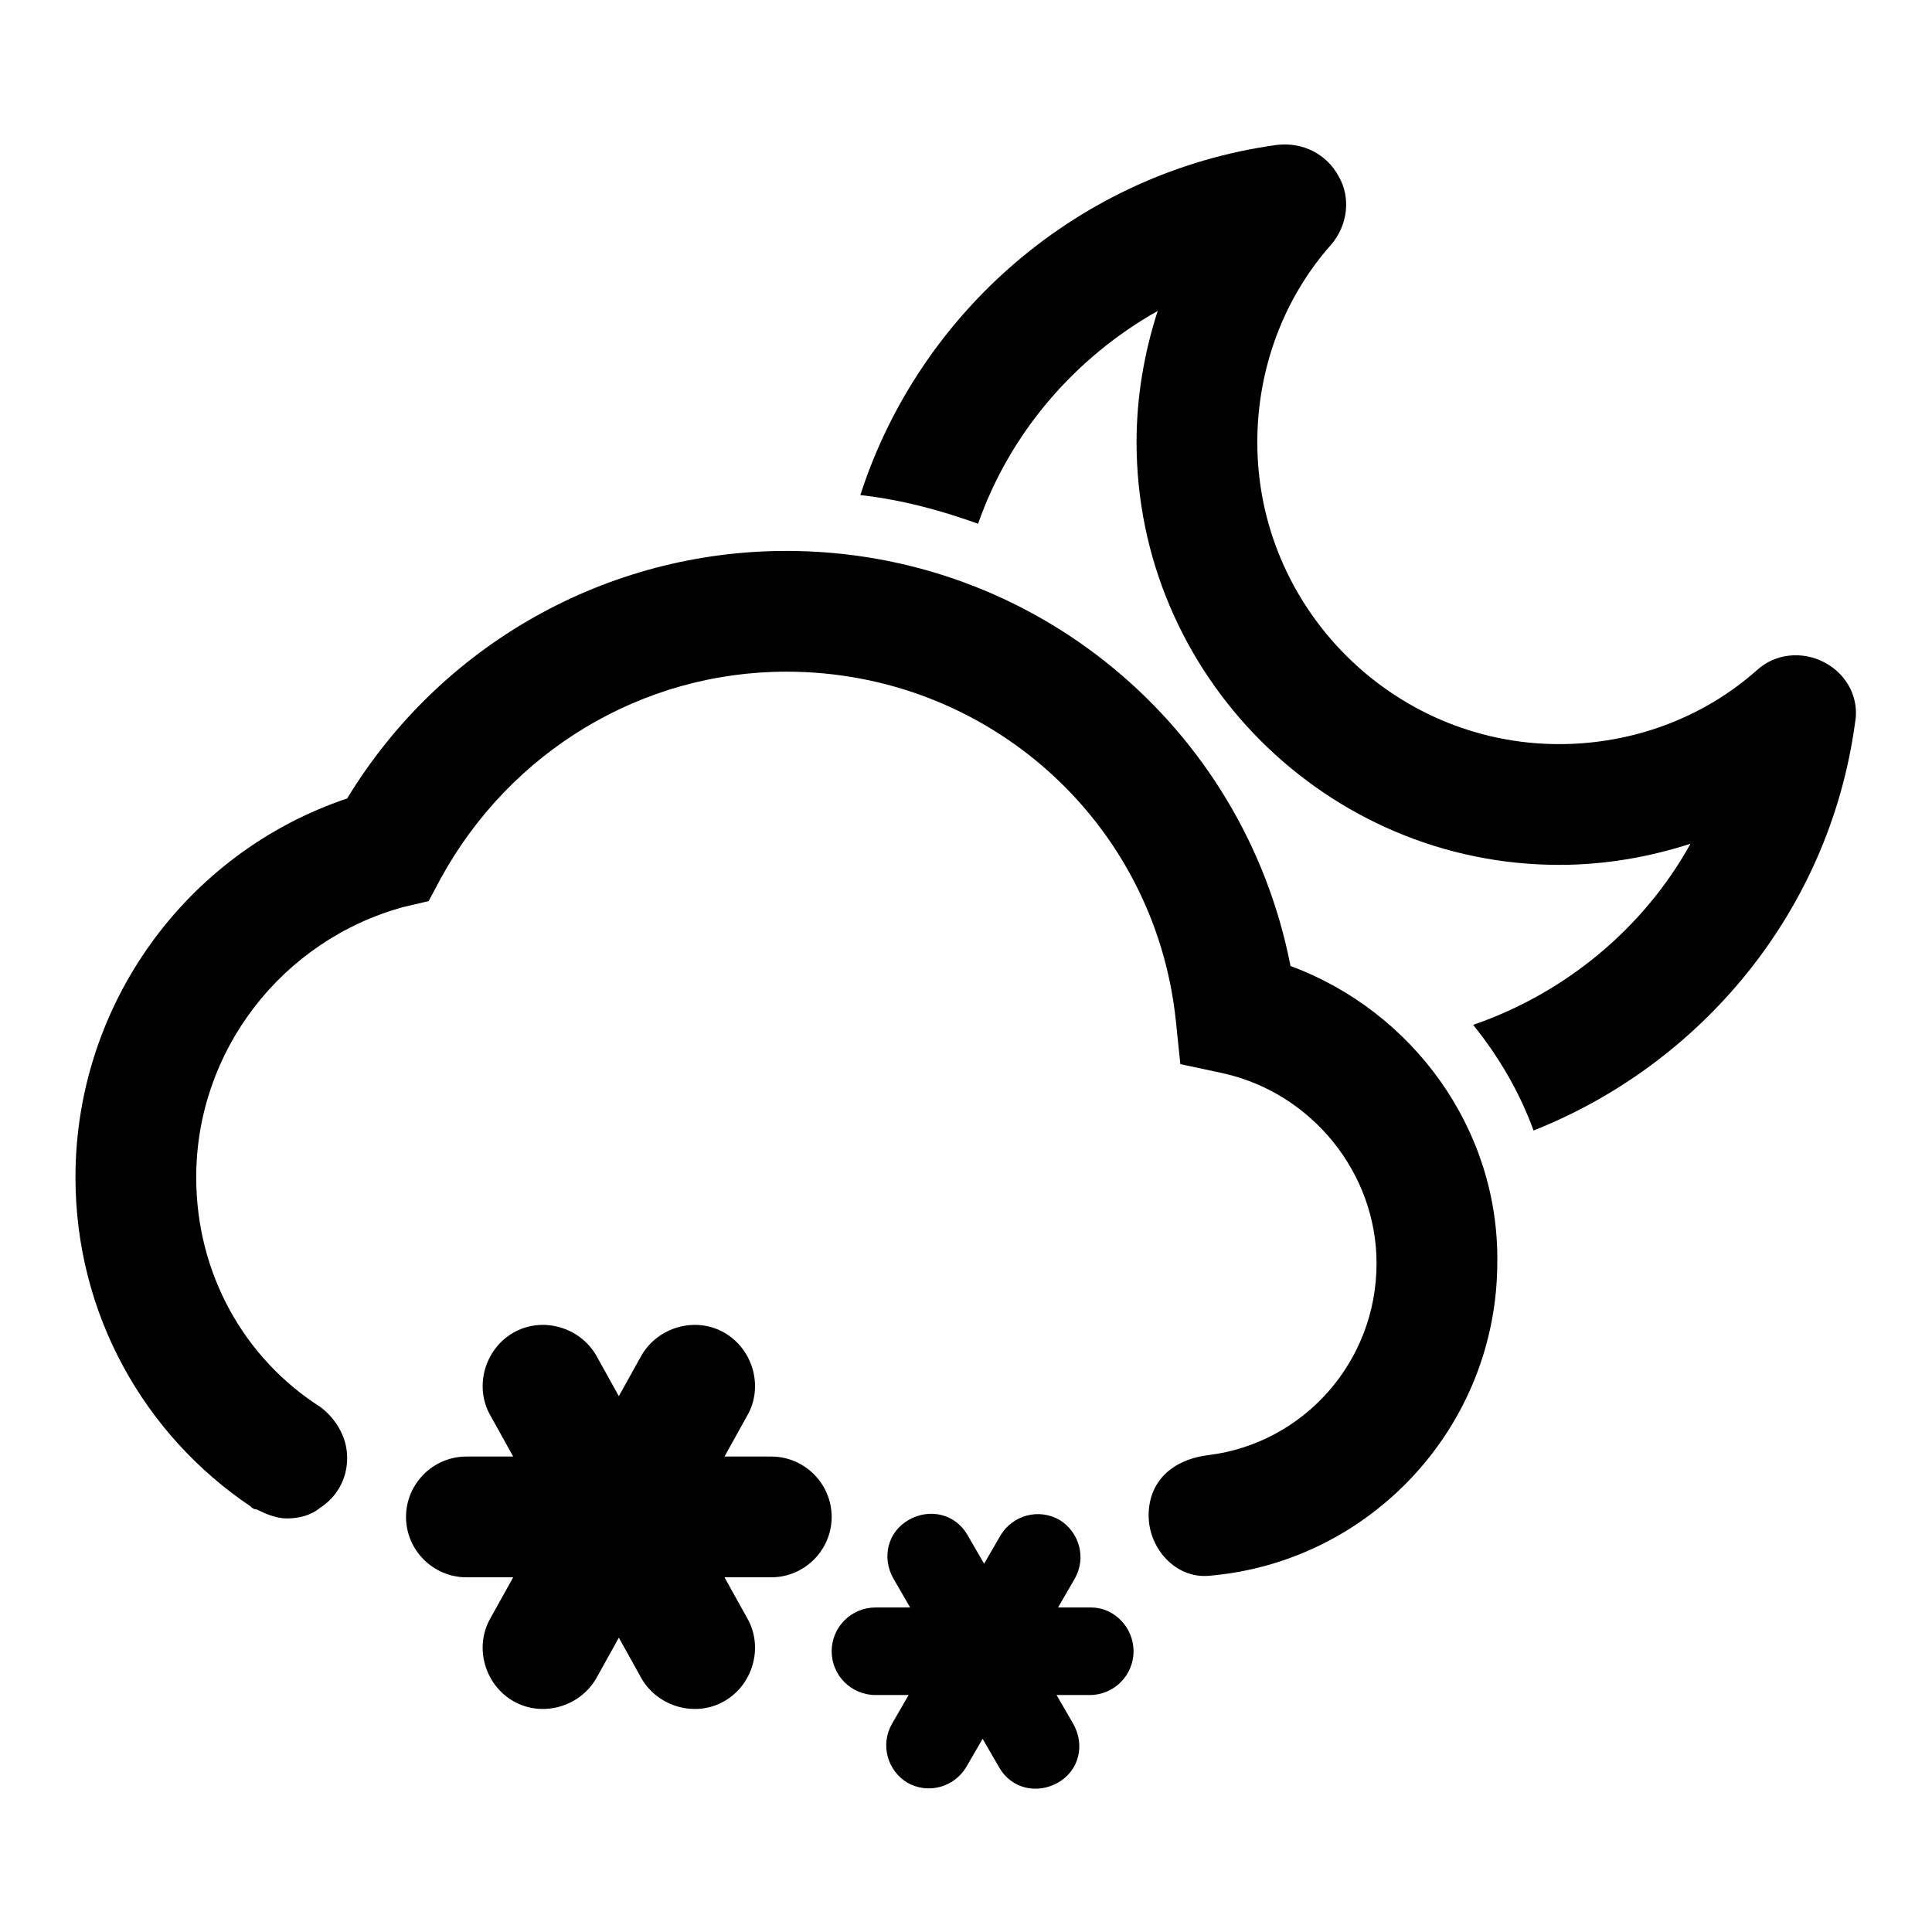 <svg version="1.1" id="Icon" xmlns="http://www.w3.org/2000/svg" xmlns:xlink="http://www.w3.org/1999/xlink" x="0px" y="0px"
	 width="128px" height="128px" viewBox="0 0 128 128" style="enable-background:new 0 0 128 128;" xml:space="preserve">
<style type="text/css">
	.svg-weather{fill:#000000;}
</style>
<g id="Cloud__x2B__Snow_2_">
	<g id="Snow_3_">
		<g id="Snow_7_">
			<path class="svg-weather" d="M51.1,96.5h-3.1l1.5-2.7c1.1-1.9,0.4-4.4-1.5-5.5c-1.9-1.1-4.4-0.4-5.5,1.5l-1.5,2.7l-1.5-2.7
				c-1.1-1.9-3.6-2.6-5.5-1.5c-1.9,1.1-2.6,3.6-1.5,5.5l1.5,2.7h-3.1c-2.2,0-4,1.8-4,4s1.8,4,4,4h3.1l-1.5,2.7
				c-1.1,1.9-0.4,4.4,1.5,5.5c1.9,1.1,4.4,0.4,5.5-1.5l1.5-2.7l1.5,2.7c1.1,1.9,3.6,2.6,5.5,1.5c1.9-1.1,2.6-3.6,1.5-5.5l-1.5-2.7
				h3.1c2.2,0,4-1.8,4-4S53.3,96.5,51.1,96.5z"/>
		</g>
		<g id="Snow_6_">
			<path class="svg-weather" d="M72.3,106.5h-2.2l1.1-1.9c0.8-1.4,0.3-3.1-1-3.9c-1.4-0.8-3.1-0.3-3.9,1l-1.1,1.9l-1.1-1.9
				c-0.8-1.4-2.5-1.8-3.9-1c-1.4,0.8-1.8,2.5-1,3.9l1.1,1.9H58c-1.6,0-2.9,1.3-2.9,2.9c0,1.6,1.3,2.9,2.9,2.9h2.2l-1.1,1.9
				c-0.8,1.4-0.3,3.1,1,3.9c1.4,0.8,3.1,0.3,3.9-1l1.1-1.9l1.1,1.9c0.8,1.4,2.5,1.8,3.9,1c1.4-0.8,1.8-2.5,1-3.9l-1.1-1.9h2.2
				c1.6,0,2.9-1.3,2.9-2.9C75.1,107.8,73.8,106.5,72.3,106.5z"/>
		</g>
	</g>
	<path id="Cloud_15_" class="svg-weather" d="M85.5,64c-3.1-15.9-17-27.5-33.4-27.5c-11.9,0-22.9,6.2-29.1,16.4C12.3,56.5,5,66.6,5,78
		c0,9.1,4.6,17.1,11.6,21.8c0.1,0.1,0.2,0.2,0.4,0.2c0.6,0.3,1.3,0.6,2,0.6c0.8,0,1.6-0.2,2.2-0.7c1.1-0.7,1.8-1.9,1.8-3.3
		c0-2.2-1.8-3.4-1.8-3.4C16.2,90,13,84.4,13,78c0-8.4,5.7-15.7,13.7-17.9l1.7-0.4l0.8-1.5c4.6-8.4,13.3-13.7,22.9-13.7
		c13.3,0,24.4,9.9,25.8,23.1l0.3,2.9l2.8,0.6c5.9,1.3,10.2,6.6,10.2,12.6c0,6.5-4.8,11.9-11.1,12.7c-2.5,0.3-4,1.8-4,4s1.8,4.2,4,4
		c10.7-0.9,19.1-9.9,19.1-20.8C99.3,74.8,93.6,67,85.5,64z"/>
</g>
<path id="Moon_4_" class="svg-weather" d="M120.9,43.9c-1.5-0.8-3.3-0.6-4.5,0.5c-3.6,3.2-8.3,4.9-13.1,4.9c-11,0-20-9-20-20
	c0-4.8,1.7-9.5,4.9-13.1c1.1-1.3,1.3-3.1,0.5-4.5c-0.8-1.5-2.4-2.3-4.1-2.1C71.5,11.4,60.9,20.7,57,32.8c2.7,0.3,5.3,1,7.8,1.9
	c2.1-6,6.4-11,11.9-14.1c-0.9,2.8-1.4,5.7-1.4,8.7c0,15.4,12.6,28,28,28c3,0,5.9-0.5,8.7-1.4c-3.1,5.6-8.3,9.9-14.4,12
	c1.7,2.1,3.1,4.5,4,7c11.1-4.4,19.6-14.5,21.3-27C123.2,46.3,122.4,44.7,120.9,43.9z"/>
</svg>
